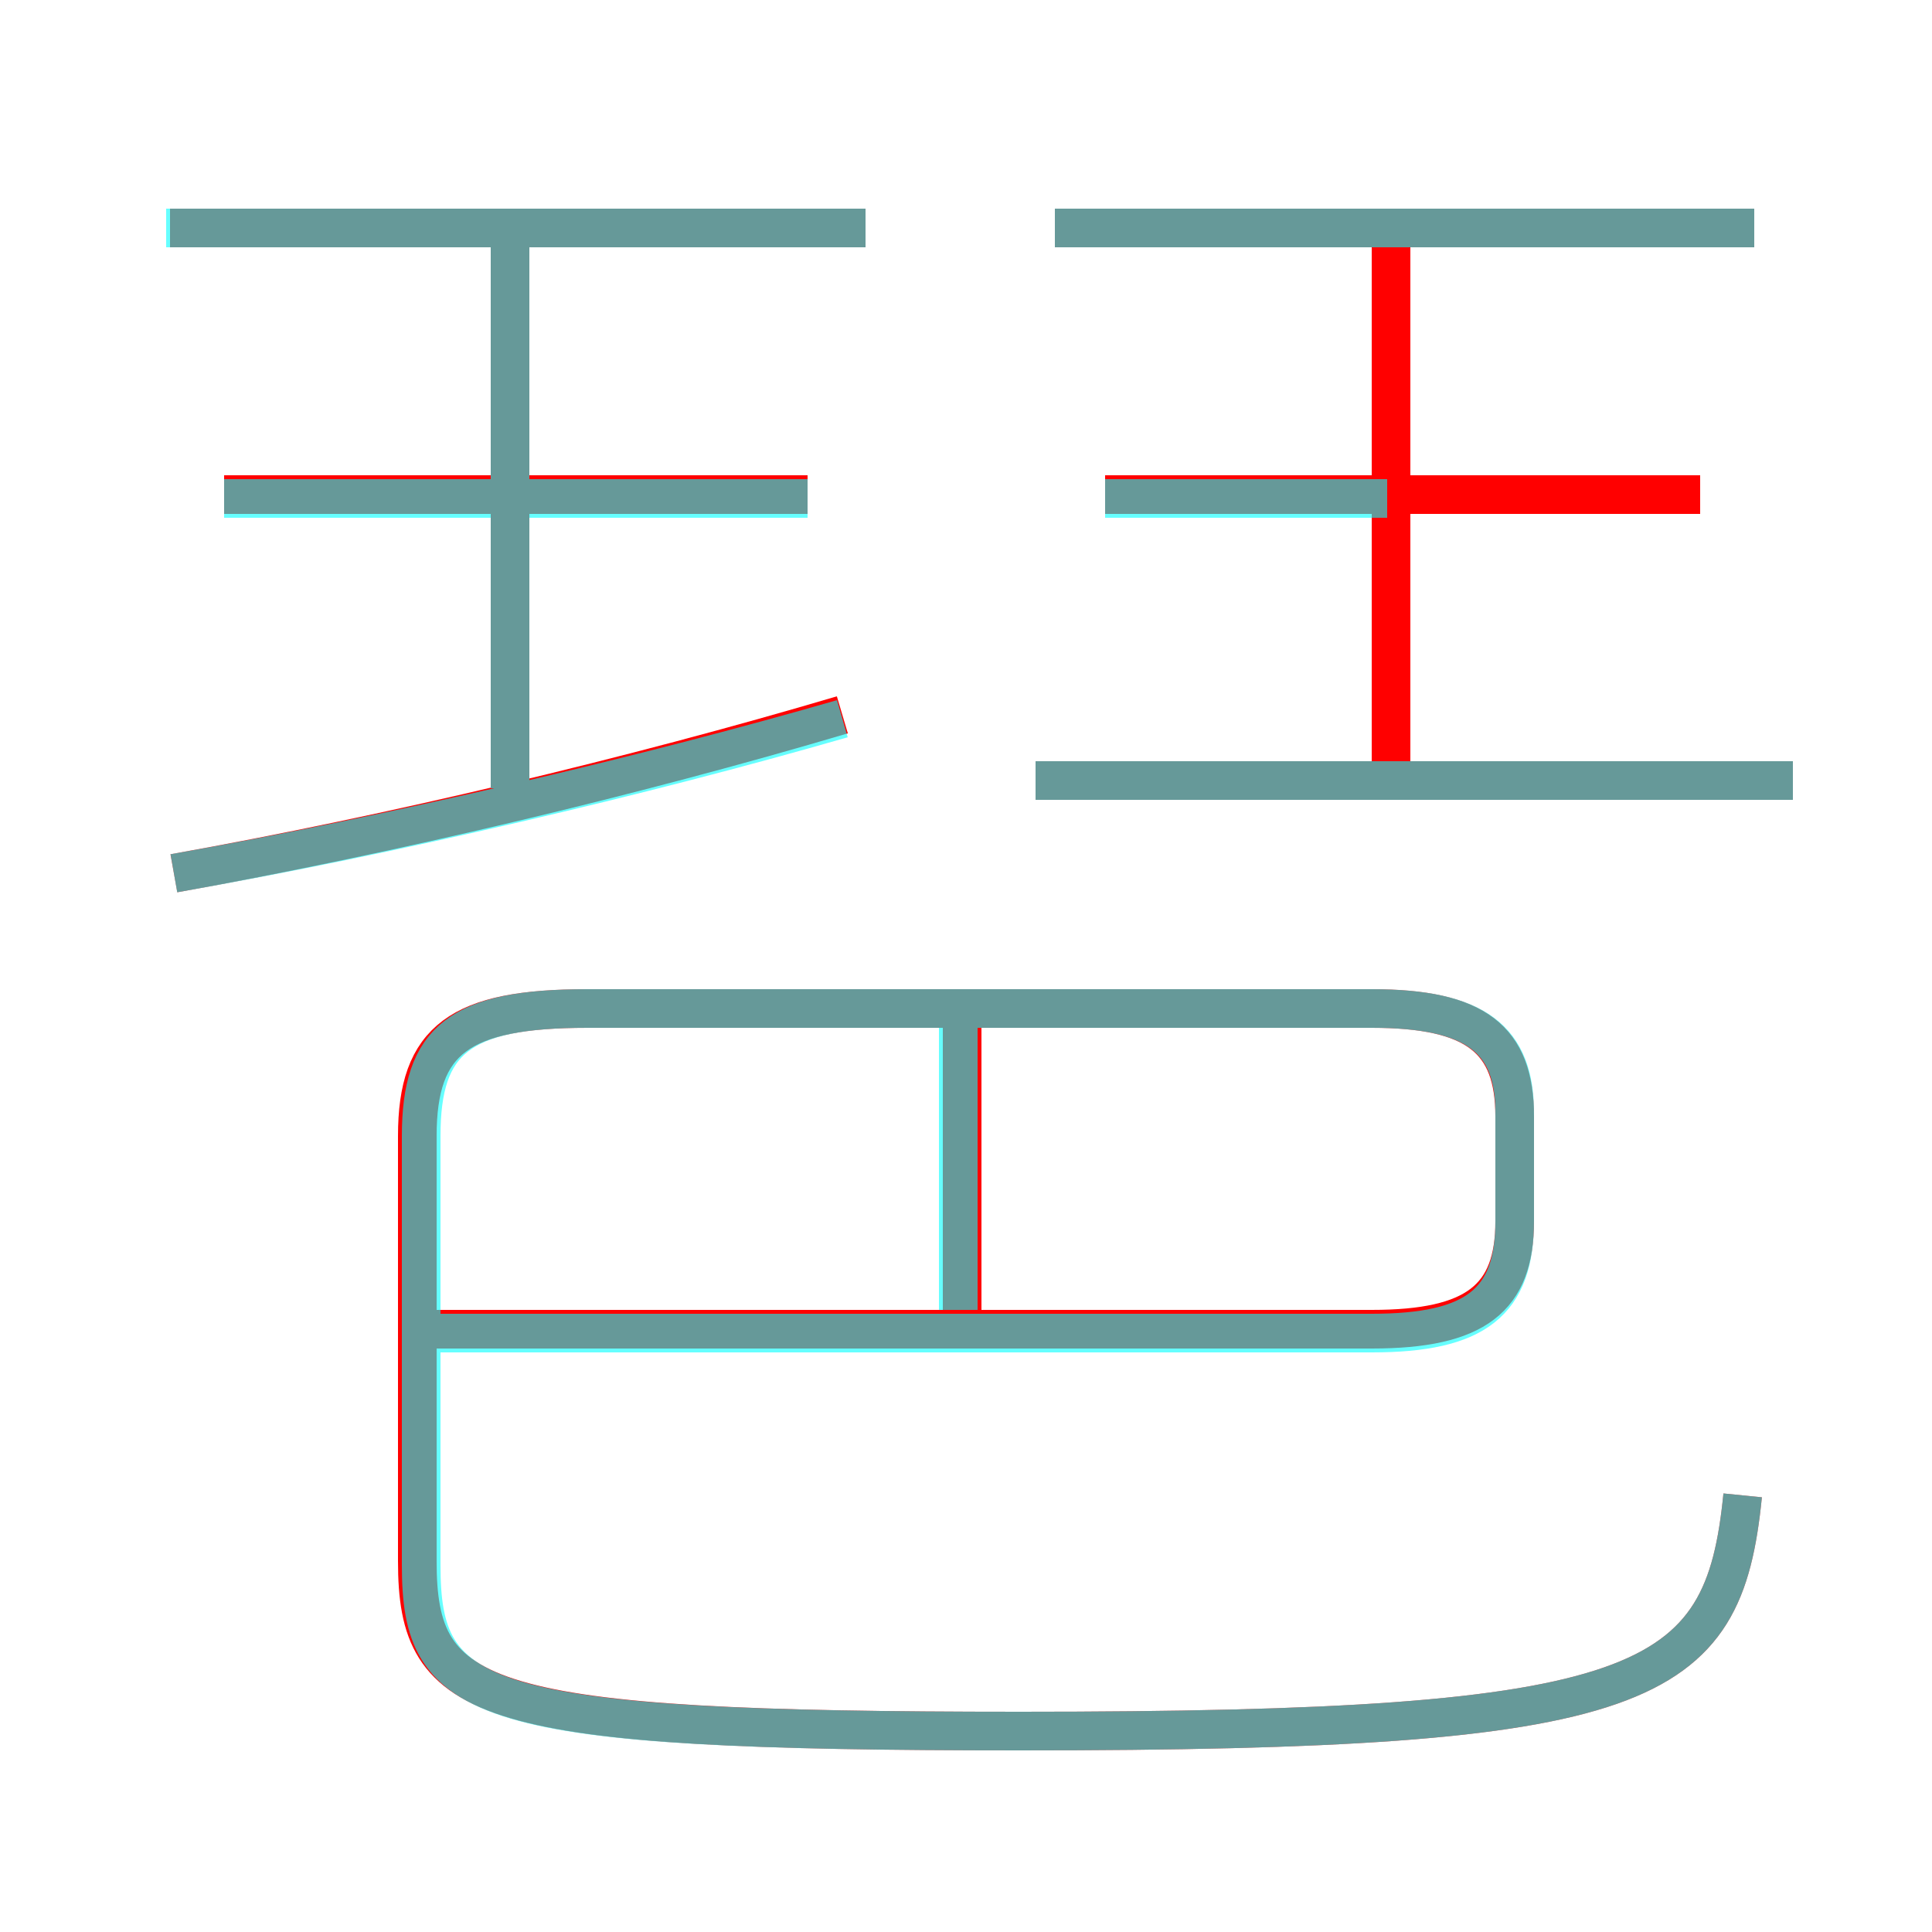 <?xml version='1.0' encoding='utf8'?>
<svg viewBox="0.0 -6.0 50.0 50.0" version="1.1" xmlns="http://www.w3.org/2000/svg">
<rect x="0.0" y="-6.0" width="50.0" height="50.0" fill="#333333" stroke="none"/>
<rect x="-1000" y="-1000" width="2000" height="2000" stroke="white" fill="white"/>
<g style="fill:none;stroke:rgba(255, 0, 0, 1);  stroke-width:1"><path d="M 11.0 -9.6 L 35.5 -9.6 C 38.2 -9.6 39.2 -10.4 39.2 -12.4 L 39.2 -15.1 C 39.2 -17.1 38.2 -17.9 35.5 -17.9 L 15.2 -17.9 C 11.9 -17.9 10.8 -17.1 10.8 -14.6 L 10.8 -3.6 C 10.8 0.1 12.4 0.8 26.4 0.8 C 42.7 0.8 44.6 -0.3 45.1 -5.3 M 4.5 -21.4 C 10.1 -22.4 16.4 -23.9 21.8 -25.5 M 24.9 -9.2 L 24.9 -17.8 M 13.2 -23.1 L 13.2 -37.6 M 20.9 -31.2 L 5.8 -31.2 M 22.4 -38.1 L 4.4 -38.1 M 46.4 -23.8 L 26.8 -23.8 M 36.0 -23.7 L 36.0 -38.1 M 44.0 -31.2 L 28.6 -31.2 M 45.4 -38.1 L 27.3 -38.1" transform="translate(0.0 38.0)" />
</g>
<g style="fill:none;stroke:rgba(0, 255, 255, 0.6);  stroke-width:1">
<path d="M 45.1 -5.3 C 44.6 -0.3 42.7 0.8 26.4 0.8 C 12.3 0.8 10.9 0.1 10.9 -3.5 L 10.9 -14.6 C 10.9 -17.1 11.9 -17.9 15.2 -17.9 L 35.5 -17.9 C 38.2 -17.9 39.2 -17.1 39.2 -15.2 L 39.2 -12.4 C 39.2 -10.3 38.2 -9.5 35.5 -9.5 L 11.2 -9.5 M 4.5 -21.4 C 10.2 -22.4 16.6 -23.9 21.8 -25.4 M 24.8 -10.1 L 24.8 -17.4 M 20.9 -31.1 L 5.8 -31.1 M 13.2 -38.1 L 13.2 -23.6 M 46.4 -23.8 L 26.8 -23.8 M 22.4 -38.1 L 4.3 -38.1 M 35.9 -31.1 L 28.6 -31.1 M 35.9 -38.1 L 27.3 -38.1 M 45.4 -38.1 L 27.3 -38.1" transform="translate(0.0 38.0)" />
</g>
</svg>